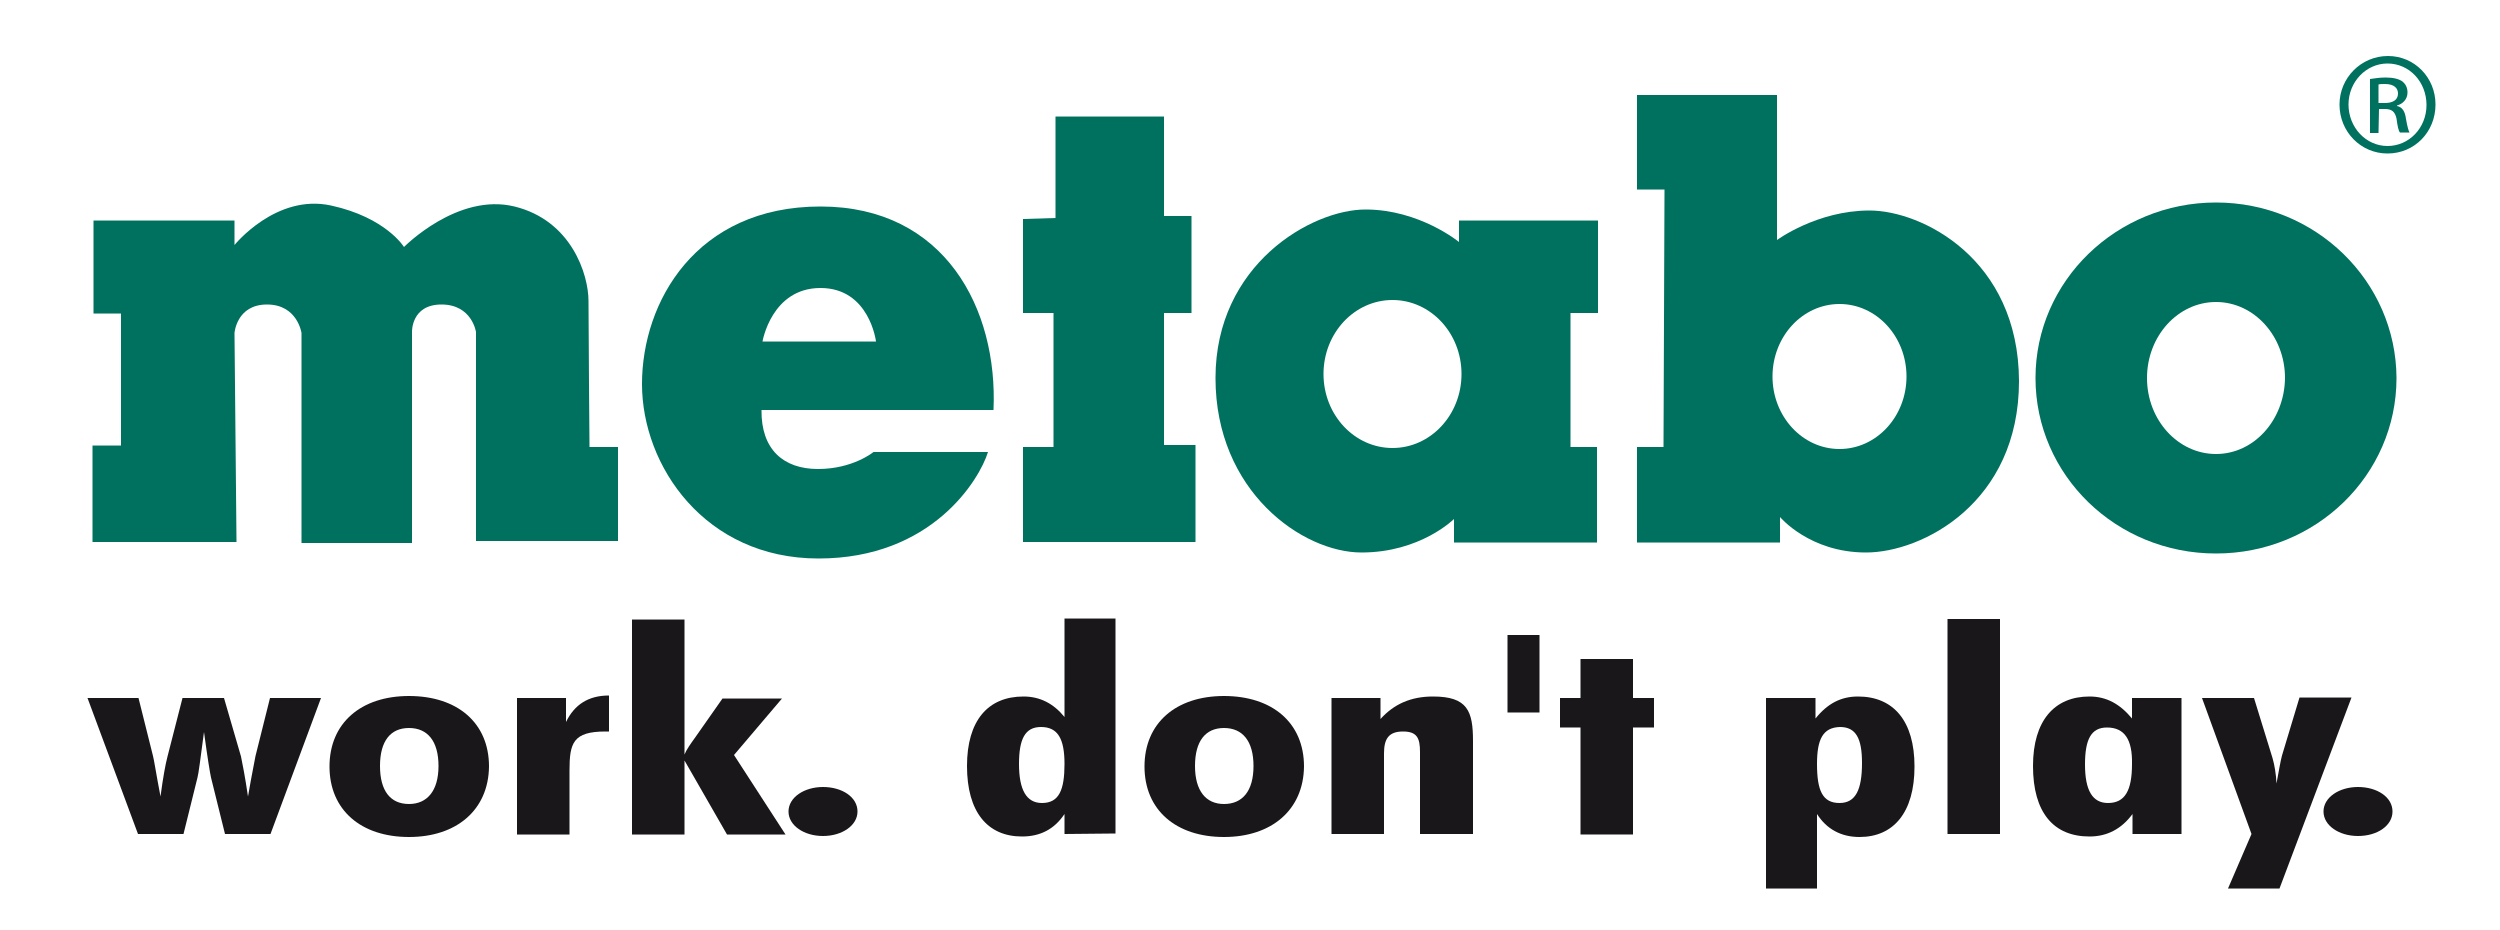 <?xml version="1.0" encoding="utf-8"?>
<!-- Generator: Adobe Illustrator 21.0.2, SVG Export Plug-In . SVG Version: 6.00 Build 0)  -->
<svg version="1.1" id="Calque_1" xmlns="http://www.w3.org/2000/svg" xmlns:xlink="http://www.w3.org/1999/xlink" x="0px" y="0px"
	 viewBox="0 0 500 186" style="enable-background:new 0 0 500 186;" xml:space="preserve">
<style type="text/css">
	.st0{fill:#00715E;}
	.st1{fill:#1A171B;}
</style>
<path class="st0" d="M47.3,108.4H18.5V89.1h5.7V62.7h-5.5V44.1h28.2V49c0,0,8.3-10.3,19.3-7.9s14.6,8.3,14.6,8.3s10.7-10.9,22.1-8.1
	c11.4,2.8,14.8,13.6,14.8,18.9s0.2,29.2,0.2,29.2h5.7v18.8H95.2V66.4c0,0-0.8-5.5-6.9-5.5s-5.9,5.5-5.9,5.5v42.2H60.3v-42
	c0,0-0.8-5.7-6.9-5.7s-6.5,5.7-6.5,5.7L47.3,108.4z"/>
<path class="st0" d="M164.1,41.3c-24.9,0-35.7,19.1-35.7,35.5s12.6,34.9,35.3,34.9s32.2-15.8,33.9-21.3h-22.9c0,0-4.1,3.4-11.1,3.4
	c-6.9,0-11.4-3.9-11.3-11.8h46.4C199.6,61.8,189,41.3,164.1,41.3z M152.5,68.3c0,0,1.8-10.7,11.6-10.7s11.1,10.7,11.1,10.7H152.5z"
	/>
<polygon class="st0" points="211.1,43.6 211.1,23.3 232.8,23.3 232.8,43.2 238.3,43.2 238.3,62.6 232.8,62.6 232.8,89 239.1,89 
	239.1,108.4 204.6,108.4 204.6,89.4 210.7,89.4 210.7,62.6 204.6,62.6 204.6,43.8 "/>
<path class="st0" d="M319.6,62.6V44.1h-27.8v4.3c0,0-7.9-6.5-18.7-6.5s-30,11-30,33.7s17.4,34.9,29.2,34.9c11.8,0,18.5-6.7,18.5-6.7
	v4.7h28.6V89.4h-5.3V62.6H319.6L319.6,62.6z M278.5,89.6c-7.6,0-13.8-6.6-13.8-14.8S270.9,60,278.5,60s13.8,6.6,13.8,14.8
	S286.1,89.6,278.5,89.6z"/>
<path class="st0" d="M373.9,42.1c-10.5,0-18.5,5.9-18.5,5.9V19h-28v18.9h5.5l-0.2,51.5h-5.3v19.1H356v-5.1c0,0,5.9,7.1,17.2,7.1
	c11.2,0,30.6-9.9,30.6-34.3C403.7,51.7,384.3,42.1,373.9,42.1z M367.9,89.8c-7.4,0-13.4-6.5-13.4-14.5s6-14.5,13.4-14.5
	s13.4,6.5,13.4,14.5S375.3,89.8,367.9,89.8z"/>
<path class="st0" d="M443.2,40.5c-19.9,0-36.1,15.7-36.1,35.1s16.1,35.1,36.1,35.1s36.1-15.7,36.1-35.1
	C479.2,56.2,463.1,40.5,443.2,40.5z M443.2,90.8c-7.6,0-13.8-6.8-13.8-15.2c0-8.4,6.2-15.2,13.8-15.2c7.6,0,13.8,6.8,13.8,15.2
	C456.9,84,450.8,90.8,443.2,90.8z"/>
<path class="st0" d="M479.4,21.2v-0.1c1.1-0.3,2.1-1.2,2.1-2.6c0-1-0.4-1.7-1-2.2c-0.7-0.5-1.8-0.8-3.4-0.8c-1.3,0-2.2,0.2-3.1,0.3
	v10.8h1.7l0.1-4.8h1.2c1.3,0,2,0.5,2.3,1.9c0.2,1.5,0.4,2.5,0.7,2.8h1.9c-0.2-0.4-0.4-1-0.7-2.7C481,22.2,480.4,21.4,479.4,21.2z
	 M477,20.6h-1.3v-3.7c0.3-0.1,0.7-0.1,1.3-0.1c1.9,0,2.6,0.9,2.6,1.9C479.6,20.1,478.4,20.6,477,20.6z"/>
<path class="st0" d="M477.6,11.2c-5.4,0-9.7,4.4-9.7,9.7c0,5.5,4.3,9.8,9.6,9.8c5.4,0,9.6-4.3,9.6-9.8
	C487.1,15.5,482.9,11.2,477.6,11.2z M477.5,29.2c-4.3,0-7.8-3.7-7.8-8.3c0-4.5,3.5-8.2,7.8-8.2c4.4,0,7.8,3.7,7.8,8.3
	C485.3,25.6,481.8,29.2,477.5,29.2z"/>
<path class="st1" d="M48.2,151.3c0.3,1.4,0.8,4,1.4,8c0.8-4.7,1.4-7.4,1.5-8.1l2.9-11.6h10.2l-10.1,27.2H45l-2.8-11.3
	c-0.2-0.9-0.7-3.9-1.4-9.1c-0.7,5.3-1.1,8.4-1.3,9.1l-2.8,11.3h-9.1l-10.1-27.2h10.2l2.9,11.6c0.2,0.7,0.6,3.4,1.5,8.1
	c0.5-3.8,1-6.5,1.4-8l3-11.7h8.3L48.2,151.3z"/>
<path class="st1" d="M81.8,167.4c-9.6,0-15.9-5.4-15.9-14.1s6.3-14.1,15.9-14.1s16,5.3,16,14.1C97.7,162,91.3,167.4,81.8,167.4z
	 M87.7,153.2c0-5-2.2-7.6-5.9-7.6c-3.7,0-5.8,2.6-5.8,7.6s2.1,7.6,5.8,7.6C85.4,160.8,87.7,158.2,87.7,153.2z"/>
<path class="st1" d="M103.4,139.6h9.8v4.8c1.7-3.5,4.5-5.3,8.6-5.3v7.2c-0.2,0-0.5,0-0.7,0c-6.5,0-7.2,2.3-7.2,7.8v12.8h-10.5
	L103.4,139.6L103.4,139.6z"/>
<path class="st1" d="M139.1,147.4l5.4-7.7h11.9l-9.6,11.3l10.3,15.9h-11.7l-8.5-14.8v14.8h-10.5v-43h10.5v27
	C137.3,149.9,138.1,148.8,139.1,147.4z"/>
<path class="st1" d="M164.6,167.2c-3.8,0-6.9-2.1-6.9-4.9s3.1-4.9,6.9-4.9c3.8,0,6.9,2,6.9,4.9C171.5,165.1,168.4,167.2,164.6,167.2
	z"/>
<path class="st1" d="M212.9,166.8v-4c-2,3-4.8,4.5-8.5,4.5c-6.9,0-11-4.9-11-14.1c0-9.1,4.2-13.9,11.3-13.9c3.3,0,6,1.4,8.2,4.1
	v-19.7h10.2v43L212.9,166.8L212.9,166.8z M208.2,145.4c-3.2,0-4.4,2.4-4.4,7.4c0,5.2,1.5,7.8,4.6,7.8c3.4,0,4.5-2.6,4.5-7.8
	C212.9,147.8,211.6,145.4,208.2,145.4z"/>
<path class="st1" d="M244.8,167.4c-9.6,0-15.9-5.4-15.9-14.1s6.3-14.1,15.9-14.1s16,5.3,16,14.1C260.7,162,254.3,167.4,244.8,167.4z
	 M250.7,153.2c0-5-2.2-7.6-5.9-7.6c-3.7,0-5.8,2.6-5.8,7.6s2.2,7.6,5.8,7.6C248.5,160.8,250.7,158.2,250.7,153.2z"/>
<path class="st1" d="M284,150.4c0-2.8-0.6-4.1-3.4-4.1c-2.9,0-3.8,1.5-3.8,4.4v16.1h-10.5v-27.2h9.8v4.2c2.7-3,6.1-4.5,10.5-4.5
	c6.9,0,8,2.9,8,8.9v18.6H284V150.4L284,150.4z"/>
<path class="st1" d="M307.9,127v15.5h-6.4V127H307.9z"/>
<path class="st1" d="M316.1,145.5H312v-5.9h4.1v-7.8h10.5v7.8h4.2v5.9h-4.2v21.4h-10.5V145.5z"/>
<path class="st1" d="M353.2,139.6h9.9v4.1c2.4-3,5.1-4.4,8.5-4.4c7.1,0,11.3,4.9,11.3,14c0,9.2-4.2,14.1-11,14.1
	c-3.7,0-6.6-1.6-8.5-4.6v14.9h-10.2V139.6L353.2,139.6z M363.4,152.8c0,5.3,1.1,7.8,4.5,7.8c3.2,0,4.5-2.6,4.5-8
	c0-4.9-1.2-7.2-4.4-7.2C364.6,145.5,363.4,147.8,363.4,152.8z"/>
<path class="st1" d="M389.5,123.8H400v43h-10.5V123.8z"/>
<path class="st1" d="M426.5,166.8v-4c-2.2,3-5.1,4.5-8.6,4.5c-7.2,0-11.3-4.8-11.3-14.1c0-9.1,4.3-13.9,11.3-13.9
	c3.4,0,6.1,1.5,8.5,4.4v-4.1h9.9v27.2H426.5L426.5,166.8z M421.4,145.5c-3.2,0-4.4,2.4-4.4,7.4c0,5.2,1.5,7.7,4.6,7.7
	c3.4,0,4.8-2.5,4.8-7.8C426.5,147.9,424.9,145.5,421.4,145.5z"/>
<path class="st1" d="M450.3,166.8l-9.9-27.2h10.4l3.7,12c0.4,1.4,0.7,3.1,0.8,5.1c0.5-2.7,0.8-4.5,1.1-5.6l3.5-11.6h10.4l-14.4,38.2
	h-10.3L450.3,166.8z"/>
<path class="st1" d="M471.6,167.2c-3.8,0-6.9-2.1-6.9-4.9s3.1-4.9,6.9-4.9c3.8,0,6.9,2,6.9,4.9C478.5,165.1,475.5,167.2,471.6,167.2
	z"/>
</svg>
